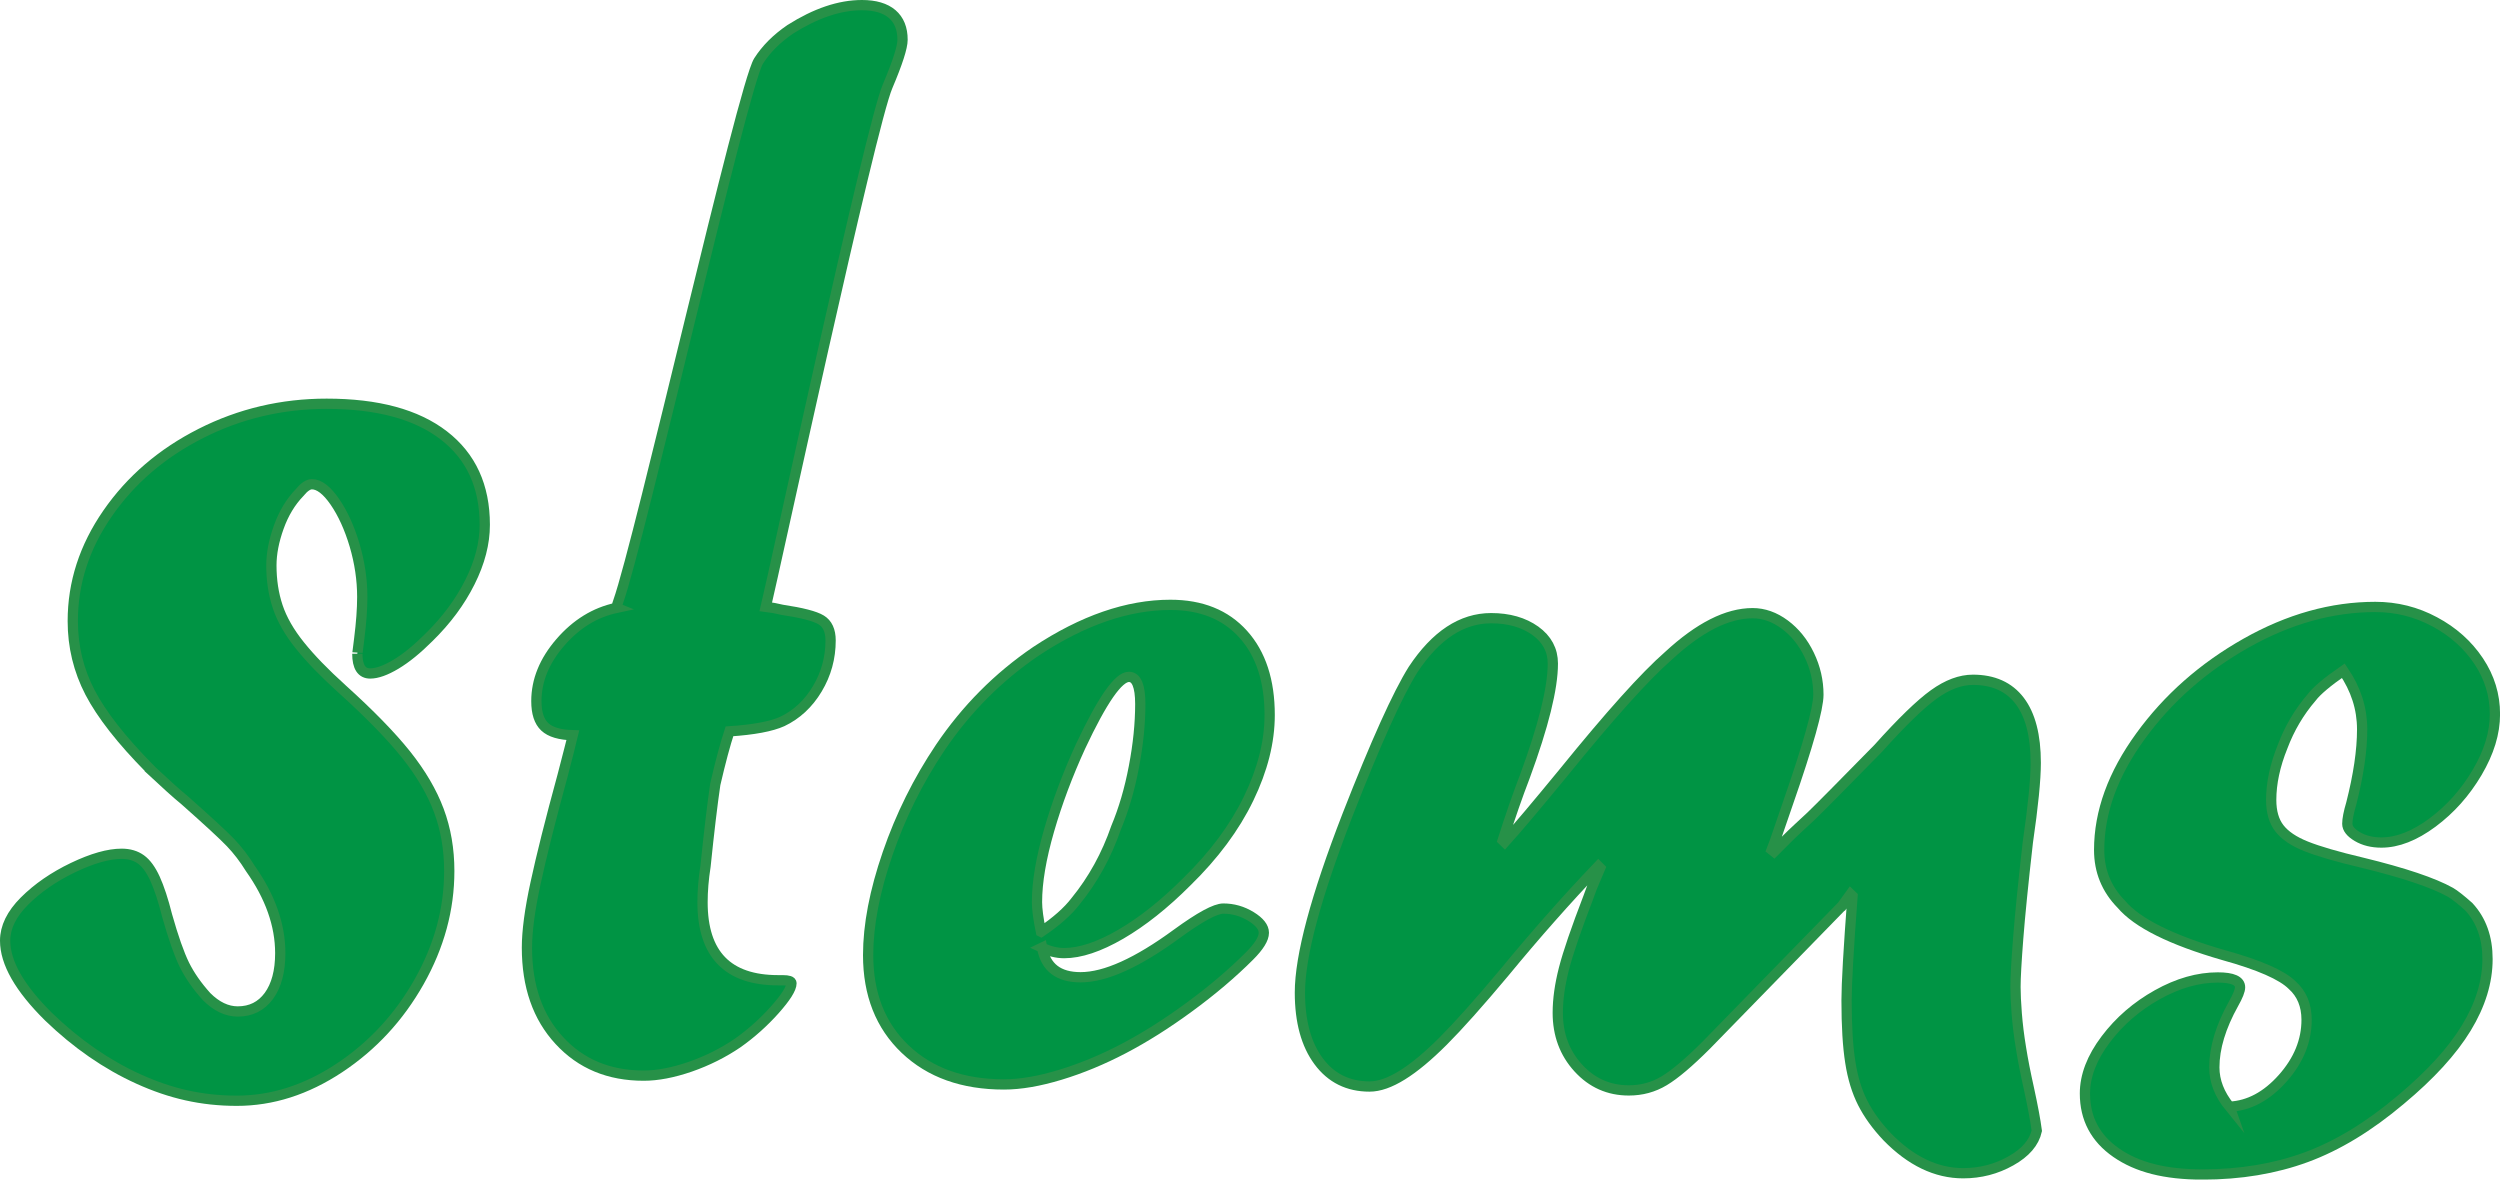 <?xml version="1.0" encoding="UTF-8"?>
<svg id="Layer_1" data-name="Layer 1" xmlns="http://www.w3.org/2000/svg" viewBox="0 0 360.37 170.03">
  <path d="m21.6,110.82c-4.08-4.13-6.95-7.8-8.62-11-1.66-3.2-2.49-6.63-2.49-10.29,0-5.51,1.67-10.68,5.02-15.52s7.83-8.69,13.46-11.54,11.67-4.27,18.12-4.27c7.31,0,12.94,1.52,16.88,4.56,3.94,3.04,5.91,7.33,5.91,12.89,0,2.66-.71,5.41-2.14,8.26-1.42,2.85-3.4,5.51-5.91,7.97-1.71,1.71-3.3,3-4.77,3.88-1.47.88-2.71,1.32-3.7,1.32-1.23,0-1.85-.95-1.85-2.85,0,.05.09-.69.28-2.21.28-2.23.43-4.22.43-5.98,0-2.47-.37-4.95-1.1-7.44-.74-2.49-1.69-4.58-2.85-6.27-1.16-1.68-2.27-2.53-3.31-2.53-.52,0-1.12.4-1.78,1.21-1.28,1.33-2.28,2.98-2.99,4.96-.71,1.97-1.07,3.81-1.07,5.53,0,2.14.3,4.12.91,5.95.61,1.83,1.67,3.69,3.2,5.59,1.52,1.9,3.54,3.98,6.06,6.26,3.99,3.6,7.07,6.76,9.23,9.46,2.16,2.71,3.74,5.4,4.74,8.08,1,2.68,1.5,5.59,1.5,8.72,0,5.51-1.45,10.82-4.34,15.95-2.9,5.13-6.73,9.27-11.5,12.43-4.77,3.16-9.7,4.73-14.78,4.73s-9.57-1.04-14.17-3.13c-4.61-2.09-8.93-5.08-12.96-8.97-4.18-4.13-6.27-7.79-6.27-10.97,0-1.95.93-3.85,2.78-5.7,1.9-1.9,4.24-3.51,7.01-4.84,2.78-1.33,5.11-1.99,7.01-1.99,1.09,0,2.02.27,2.78.82.76.55,1.43,1.47,2.03,2.78.59,1.31,1.18,3.07,1.74,5.31.9,3.18,1.73,5.54,2.49,7.09.76,1.54,1.83,3.07,3.2,4.59,1.42,1.42,2.92,2.14,4.49,2.14,1.9,0,3.39-.75,4.49-2.24,1.09-1.5,1.64-3.55,1.64-6.16,0-4.08-1.45-8.17-4.34-12.25-.85-1.38-1.79-2.6-2.81-3.67-1.02-1.07-3.24-3.12-6.66-6.15-1.05-.85-2.71-2.35-4.99-4.48Z" style="fill: #009444; stroke: #279148; stroke-miterlimit: 10; stroke-width: 1.48px;"/>
  <path d="m88.82,87.61l.28-.85c3.14-8.83,17.97-74.36,20.25-77.97,1.09-1.71,2.61-3.23,4.56-4.56,3.66-2.32,7.1-3.49,10.34-3.49,1.9,0,3.35.43,4.35,1.28,1,.86,1.5,2.09,1.5,3.71,0,1.09-.72,3.32-2.15,6.69-2.44,5.6-16.37,70.16-17.56,75.05.81.1,1.59.24,2.35.43,2.85.43,4.73.91,5.63,1.46.9.55,1.36,1.53,1.36,2.96,0,2.52-.64,4.84-1.92,6.98-1.28,2.14-2.97,3.71-5.05,4.7-1.57.71-4.1,1.19-7.61,1.42-.61,1.85-1.29,4.39-2.04,7.62-.42,2.85-.89,6.79-1.41,11.83-.29,1.85-.43,3.58-.43,5.19,0,7.49,3.63,11.24,10.9,11.24h.64c.86,0,1.28.14,1.28.43,0,.76-.81,2.04-2.42,3.85-1.61,1.8-3.39,3.39-5.34,4.77-2.09,1.42-4.37,2.56-6.84,3.42-2.47.85-4.71,1.28-6.7,1.28-5,0-9.05-1.68-12.16-5.06-3.12-3.37-4.67-7.83-4.67-13.39,0-2.37.41-5.48,1.25-9.33.83-3.85,2.12-9,3.88-15.45.28-1.14.59-2.34.93-3.6.33-1.26.52-2.01.57-2.24-1.9-.05-3.25-.45-4.06-1.21-.81-.76-1.21-1.99-1.21-3.7,0-2.99,1.15-5.81,3.45-8.47,2.3-2.66,5-4.32,8.08-4.98Z" style="fill: #009444; stroke: #279148; stroke-miterlimit: 10; stroke-width: 1.48px;"/>
  <path d="m150.21,136.6c.52,2.85,2.37,4.27,5.55,4.27,3.56,0,8.19-2.09,13.89-6.27,3.32-2.42,5.55-3.63,6.69-3.63,1.42,0,2.75.38,3.99,1.14,1.23.76,1.85,1.54,1.85,2.35,0,.85-.69,1.97-2.07,3.35-2.52,2.52-5.41,4.97-8.69,7.37-3.27,2.4-6.43,4.39-9.47,5.98-3.04,1.59-6.08,2.85-9.11,3.77s-5.74,1.39-8.12,1.39c-5.93,0-10.68-1.7-14.24-5.09-3.56-3.39-5.34-7.91-5.34-13.56,0-4.32.94-9.2,2.81-14.63,1.87-5.44,4.4-10.53,7.58-15.27,3.75-5.55,8.35-10.18,13.81-13.89,6.74-4.46,13.2-6.69,19.37-6.69,4.46,0,7.96,1.41,10.5,4.24,2.54,2.82,3.81,6.71,3.81,11.64,0,3.85-1.01,7.86-3.03,12.03-2.02,4.18-5,8.19-8.94,12.03-3.23,3.23-6.4,5.74-9.51,7.55-3.11,1.8-5.83,2.71-8.15,2.71-1.04,0-2.11-.26-3.2-.78Zm-.14-2.28c2.18-1.47,3.85-2.94,4.98-4.42,2.52-3.09,4.46-6.62,5.84-10.61,1.09-2.61,1.95-5.53,2.56-8.76.62-3.23.92-6.24.92-9.04,0-2.61-.55-3.92-1.64-3.92-1.52,0-3.84,3.35-6.98,10.04-1.85,4.04-3.36,8.06-4.52,12.07-1.16,4.01-1.75,7.47-1.75,10.36,0,1,.19,2.42.57,4.27Z" style="fill: #009444; stroke: #279148; stroke-miterlimit: 10; stroke-width: 1.48px;"/>
  <path d="m265.42,130.69l-19.44,19.94c-2.52,2.52-4.55,4.24-6.09,5.16-1.54.93-3.24,1.39-5.09,1.39-2.9,0-5.33-1.08-7.3-3.24-1.97-2.16-2.95-4.81-2.95-7.94,0-1.95.3-4.07.89-6.37.59-2.3,1.77-5.73,3.52-10.29.33-.95.65-1.77.96-2.46.31-.69.56-1.27.75-1.74l-.28-.28c-4.61,4.84-9.12,9.95-13.53,15.31-3.7,4.42-6.65,7.72-8.83,9.9-2.18,2.18-4.15,3.82-5.91,4.91-1.76,1.09-3.32,1.64-4.7,1.64-3.09,0-5.53-1.21-7.33-3.63-1.8-2.42-2.71-5.72-2.71-9.9,0-5.27,2.28-13.79,6.84-25.56,4.08-10.44,7.24-17.45,9.47-21.01,3.27-4.94,7.02-7.41,11.25-7.41,2.56,0,4.68.61,6.37,1.81,1.68,1.21,2.53,2.79,2.53,4.73,0,3.56-1.35,8.99-4.04,16.3-1.04,2.7-2.1,5.76-3.19,9.18l.29.28c1.75-1.94,4.58-5.29,8.47-10.03,6.69-8.25,11.74-13.88,15.16-16.87,4.42-4.08,8.45-6.12,12.11-6.12,1.61,0,3.16.55,4.63,1.64s2.65,2.55,3.53,4.38,1.32,3.74,1.32,5.73-1.47,7.27-4.4,15.67c-.62,1.76-1.09,3.14-1.42,4.13-.33,1-.64,1.85-.92,2.56l.35.28c.66-.66,1.26-1.26,1.78-1.78s1.1-1.08,1.74-1.67c.64-.59,1.24-1.15,1.81-1.68,1.28-1.23,4.5-4.49,9.67-9.76,3.41-3.8,6.09-6.4,8.04-7.8,1.95-1.4,3.82-2.1,5.63-2.1,2.94,0,5.19,1.01,6.73,3.03,1.54,2.02,2.32,5,2.32,8.94,0,2.42-.38,6.24-1.14,11.46-.67,5.89-1.13,10.5-1.39,13.85-.26,3.35-.39,5.69-.39,7.01,0,1,.06,2.27.18,3.81.12,1.54.32,3.19.61,4.95.28,1.76.66,3.7,1.14,5.84.57,2.61.95,4.65,1.14,6.12-.38,1.71-1.63,3.16-3.74,4.34-2.11,1.19-4.4,1.78-6.87,1.78-3.89,0-7.55-1.76-10.97-5.27-1.52-1.61-2.69-3.24-3.52-4.88-.83-1.64-1.43-3.58-1.78-5.84-.36-2.25-.54-5.23-.54-8.94,0-2.42.29-7.43.86-15.02l-.29-.28-1.28,1.78Z" style="fill: #009444; stroke: #279148; stroke-miterlimit: 10; stroke-width: 1.48px;"/>
  <path d="m321.39,159.53c2.8-.14,5.35-1.51,7.65-4.09,2.3-2.59,3.45-5.4,3.45-8.44,0-2.09-.69-3.75-2.06-4.98-1.47-1.47-4.77-2.92-9.9-4.34-7.55-2.18-12.46-4.63-14.74-7.33-2.14-2.18-3.2-4.79-3.2-7.83,0-5.46,1.98-10.92,5.95-16.38,3.96-5.46,9.03-9.93,15.2-13.42,6.17-3.49,12.39-5.23,18.66-5.23,3.04,0,5.89.71,8.55,2.14,2.66,1.42,4.77,3.31,6.34,5.66,1.57,2.35,2.35,4.9,2.35,7.65s-.86,5.51-2.56,8.4c-1.71,2.9-3.86,5.31-6.44,7.23-2.59,1.92-5.04,2.88-7.37,2.88-1.33,0-2.48-.28-3.45-.85-.97-.57-1.46-1.19-1.46-1.85s.19-1.64.57-2.92c1.04-4.08,1.57-7.64,1.57-10.68s-.9-5.81-2.71-8.47c-2.33,1.61-3.84,2.89-4.56,3.84-1.8,2.09-3.2,4.46-4.2,7.11-1.09,2.7-1.64,5.26-1.64,7.68,0,1.71.39,3.07,1.18,4.09.79,1.02,2.07,1.89,3.85,2.6s4.47,1.5,8.08,2.35c6.03,1.47,10.27,2.9,12.74,4.28.57.33,1.45,1.02,2.63,2.07,1.8,1.95,2.7,4.46,2.7,7.55,0,3.28-1.02,6.59-3.06,9.94-2.04,3.35-5.2,6.8-9.47,10.36-4.56,3.85-9.09,6.6-13.6,8.26-4.51,1.66-9.5,2.49-14.95,2.49s-9.41-1.04-12.43-3.13c-3.02-2.09-4.52-4.94-4.52-8.54,0-2.56,1-5.16,2.99-7.8s4.47-4.78,7.44-6.44c2.97-1.66,5.87-2.49,8.72-2.49,2.14,0,3.21.48,3.21,1.42,0,.47-.31,1.26-.93,2.35-1.85,3.32-2.78,6.39-2.78,9.19,0,1.99.74,3.89,2.21,5.7Z" style="fill: #009444; stroke: #279148; stroke-miterlimit: 10; stroke-width: 1.48px;"/>
</svg>